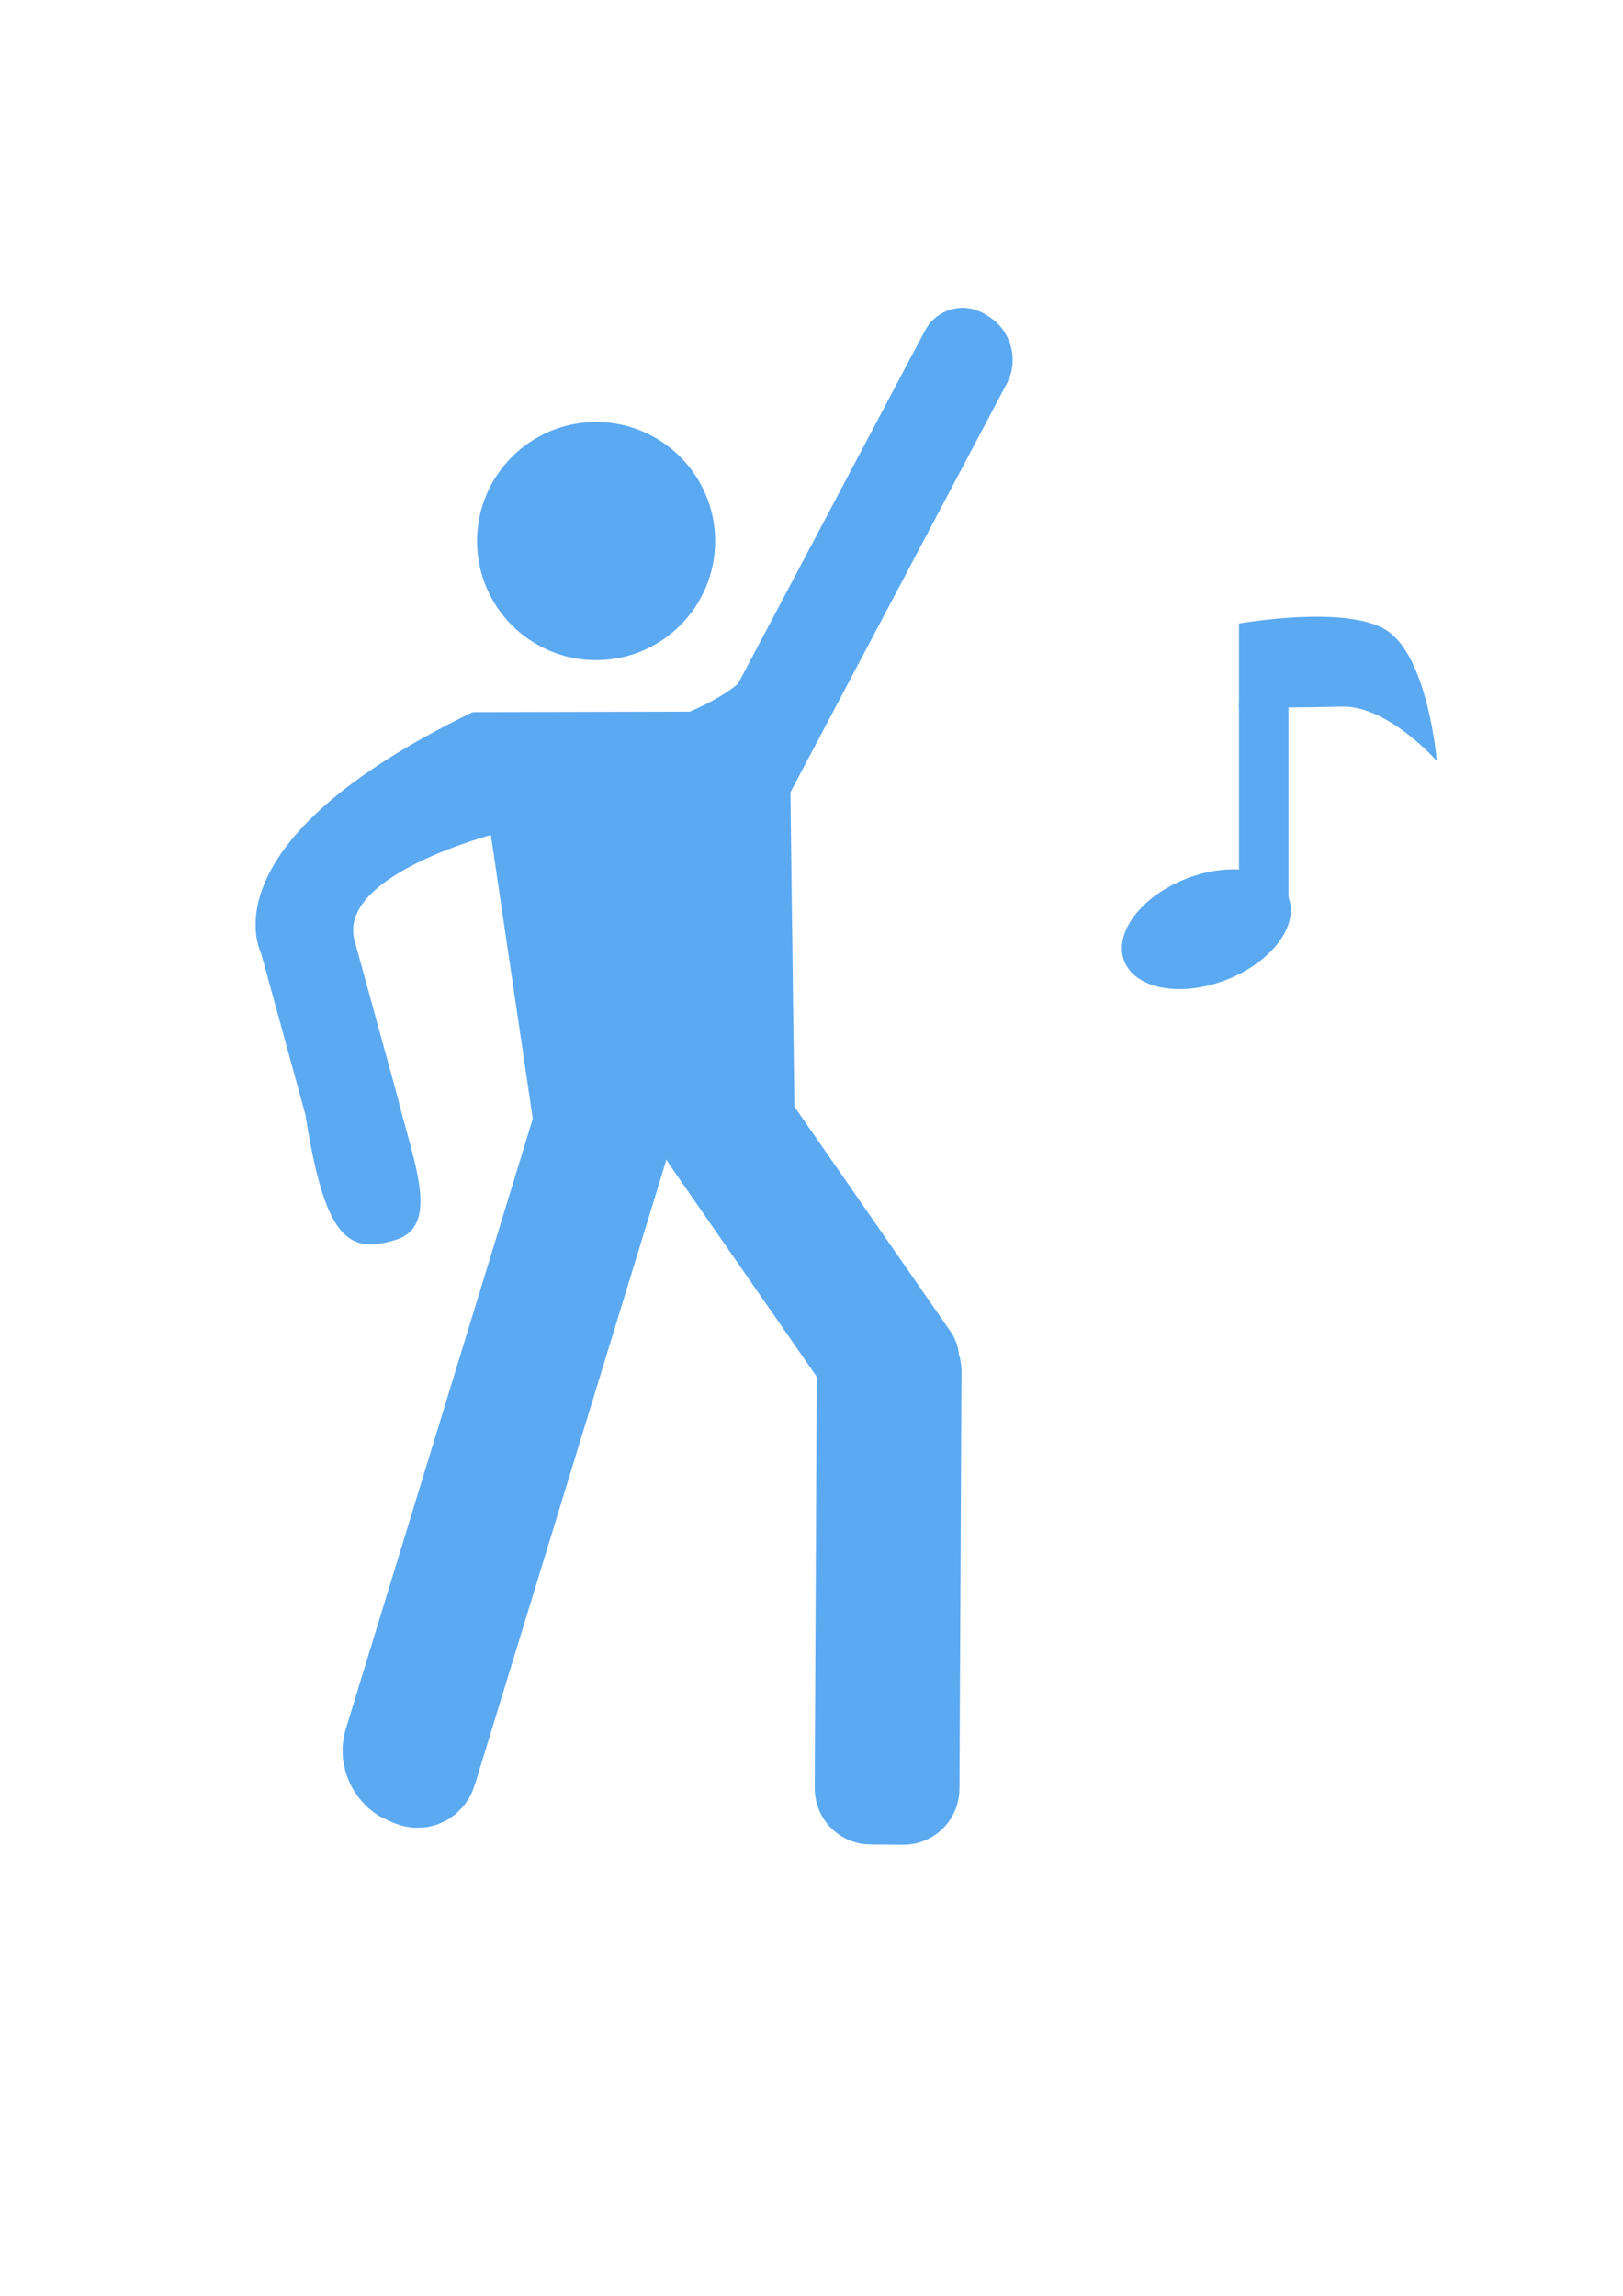 <?xml version="1.0" encoding="UTF-8" standalone="no"?>
<svg
   xmlns:dc="http://purl.org/dc/elements/1.1/"
   xmlns:cc="http://creativecommons.org/ns#"
   xmlns:rdf="http://www.w3.org/1999/02/22-rdf-syntax-ns#"
   xmlns:svg="http://www.w3.org/2000/svg"
   xmlns="http://www.w3.org/2000/svg"
   xmlns:sodipodi="http://sodipodi.sourceforge.net/DTD/sodipodi-0.dtd"
   xmlns:inkscape="http://www.inkscape.org/namespaces/inkscape"
   width="210mm"
   height="297mm"
   viewBox="0 0 210 297"
   version="1.1"
   id="svg3636"
   inkscape:version="1.0.2 (e86c870879, 2021-01-15, custom)"
   sodipodi:docname="taniec.svg">
  <defs
     id="defs3630" />
  <sodipodi:namedview
     id="base"
     pagecolor="#ffffff"
     bordercolor="#666666"
     borderopacity="1.0"
     inkscape:pageopacity="0.0"
     inkscape:pageshadow="2"
     inkscape:zoom="0.49497475"
     inkscape:cx="277.26726"
     inkscape:cy="648.50806"
     inkscape:document-units="mm"
     inkscape:current-layer="layer1"
     inkscape:document-rotation="0"
     showgrid="false"
     showguides="false"
     inkscape:window-width="1350"
     inkscape:window-height="728"
     inkscape:window-x="0"
     inkscape:window-y="0"
     inkscape:window-maximized="0" />
  <g
     inkscape:label="Warstwa 1"
     inkscape:groupmode="layer"
     id="layer1">
    <g
       id="g4368"
       style="opacity:0.65;fill:#037be9;fill-opacity:1"
       transform="matrix(1.254,0,0,1.254,-46.343,24.021)">
      <rect
         style="opacity:1;fill:#037be9;fill-opacity:1;stroke:#037be9;stroke-width:9.519;stroke-linecap:round;stroke-linejoin:round;stroke-miterlimit:4;stroke-dasharray:none;stroke-dashoffset:0;stroke-opacity:1"
         id="rect2233-4"
         width="4.484"
         height="31.421"
         x="-38.749"
         y="143.64"
         ry="0.281"
         transform="matrix(-0.814,0.581,0.57,0.821,0,0)" />
      <path
         id="rect2233-6"
         style="opacity:1;fill:#037be9;fill-opacity:1;stroke:#037be9;stroke-width:10.799;stroke-linecap:round;stroke-linejoin:round;stroke-miterlimit:4;stroke-dasharray:none;stroke-dashoffset:0;stroke-opacity:1"
         d="m 130.399,121.909 -3.4,-0.024 c -0.204,-10e-4 -0.369,0.172 -0.37,0.389 l -0.209,43.058 c -10e-4,0.217 0.162,0.393 0.366,0.394 l 3.4,0.024 c 0.204,0.001 0.369,-0.172 0.37,-0.389 l 0.209,-43.058 c 0.001,-0.217 -0.162,-0.393 -0.366,-0.394 z" />
      <rect
         style="opacity:1;fill:#037be9;fill-opacity:1;stroke:#037be9;stroke-width:12.144;stroke-linecap:round;stroke-linejoin:round;stroke-miterlimit:4;stroke-dasharray:none;stroke-dashoffset:0;stroke-opacity:1"
         id="rect2233-8"
         width="2.358"
         height="97.26"
         x="-125.21"
         y="22.463"
         ry="0.868"
         transform="matrix(-0.92,-0.391,-0.293,0.956,0,0)" />
      <rect
         style="fill:#037be9;fill-opacity:1;stroke:#037be9;stroke-width:8.404;stroke-linecap:round;stroke-linejoin:round;stroke-miterlimit:4;stroke-dasharray:none;stroke-dashoffset:0;stroke-opacity:1"
         id="rect2233-8-2"
         width="1.642"
         height="66.909"
         x="-130.199"
         y="-59.206"
         ry="0.597"
         transform="matrix(-0.844,-0.537,-0.468,0.884,0,0)" />
      <path
         id="rect2233-8-2-0"
         style="fill:#037be9;fill-opacity:1;stroke:none;stroke-width:7.989;stroke-linecap:round;stroke-linejoin:round;stroke-miterlimit:4;stroke-dasharray:none;stroke-dashoffset:0;stroke-opacity:1"
         d="M 89.331,66.508 85.729,54.31 C 57.85,67.84 63.843,78.977 63.926,79.281 l 4.542,16.546 c 1.983,12.594 4.29,14.517 9.357,12.911 4.627,-1.467 1.751,-8.125 0.193,-14.561 l -4.542,-16.546 c -1.427,-6.983 15.855,-11.123 15.855,-11.123 z"
         sodipodi:nodetypes="ccscaccc" />
      <path
         id="rect4302"
         style="opacity:1;fill:#037be9;fill-opacity:1;stroke:none;stroke-width:3.165;stroke-linecap:round;stroke-linejoin:round"
         d="m 85.729,54.31 22.384,-0.052 c 0,0 4.466,-1.781 6.144,-4.053 1.086,-1.47 4.144,3.693 4.144,3.693 l 0.535,42.052 -26.813,1.604 z"
         sodipodi:nodetypes="ccscccc" />
      <circle
         style="opacity:1;fill:#037be9;fill-opacity:1;stroke:none;stroke-width:4.074;stroke-linecap:round;stroke-linejoin:round"
         id="path4305"
         cx="98.463"
         cy="36.664"
         r="12.284" />
      <ellipse
         style="opacity:1;fill:#037be9;fill-opacity:1;stroke:none;stroke-width:3.165;stroke-linecap:round;stroke-linejoin:round"
         id="path4351"
         cx="123.035"
         cy="129.639"
         rx="9.087"
         ry="5.613"
         transform="rotate(-21.082)" />
      <rect
         style="opacity:1;fill:#037be9;fill-opacity:1;stroke:none;stroke-width:3.34;stroke-linecap:round;stroke-linejoin:round"
         id="rect4353"
         width="5.103"
         height="20.411"
         x="164.798"
         y="53.332" />
      <path
         id="rect4355"
         style="opacity:1;fill:#037be9;fill-opacity:1;stroke:none;stroke-width:3.357;stroke-linecap:round;stroke-linejoin:round"
         d="m 164.798,45.168 c 0,0 11.24,-1.994 15.308,0.756 4.228,2.858 5.103,13.418 5.103,13.418 0,0 -5.04,-5.718 -9.786,-5.601 -4.884,0.12 -10.625,0.12 -10.625,0.12 z"
         sodipodi:nodetypes="cacscc" />
    </g>
  </g>
</svg>
